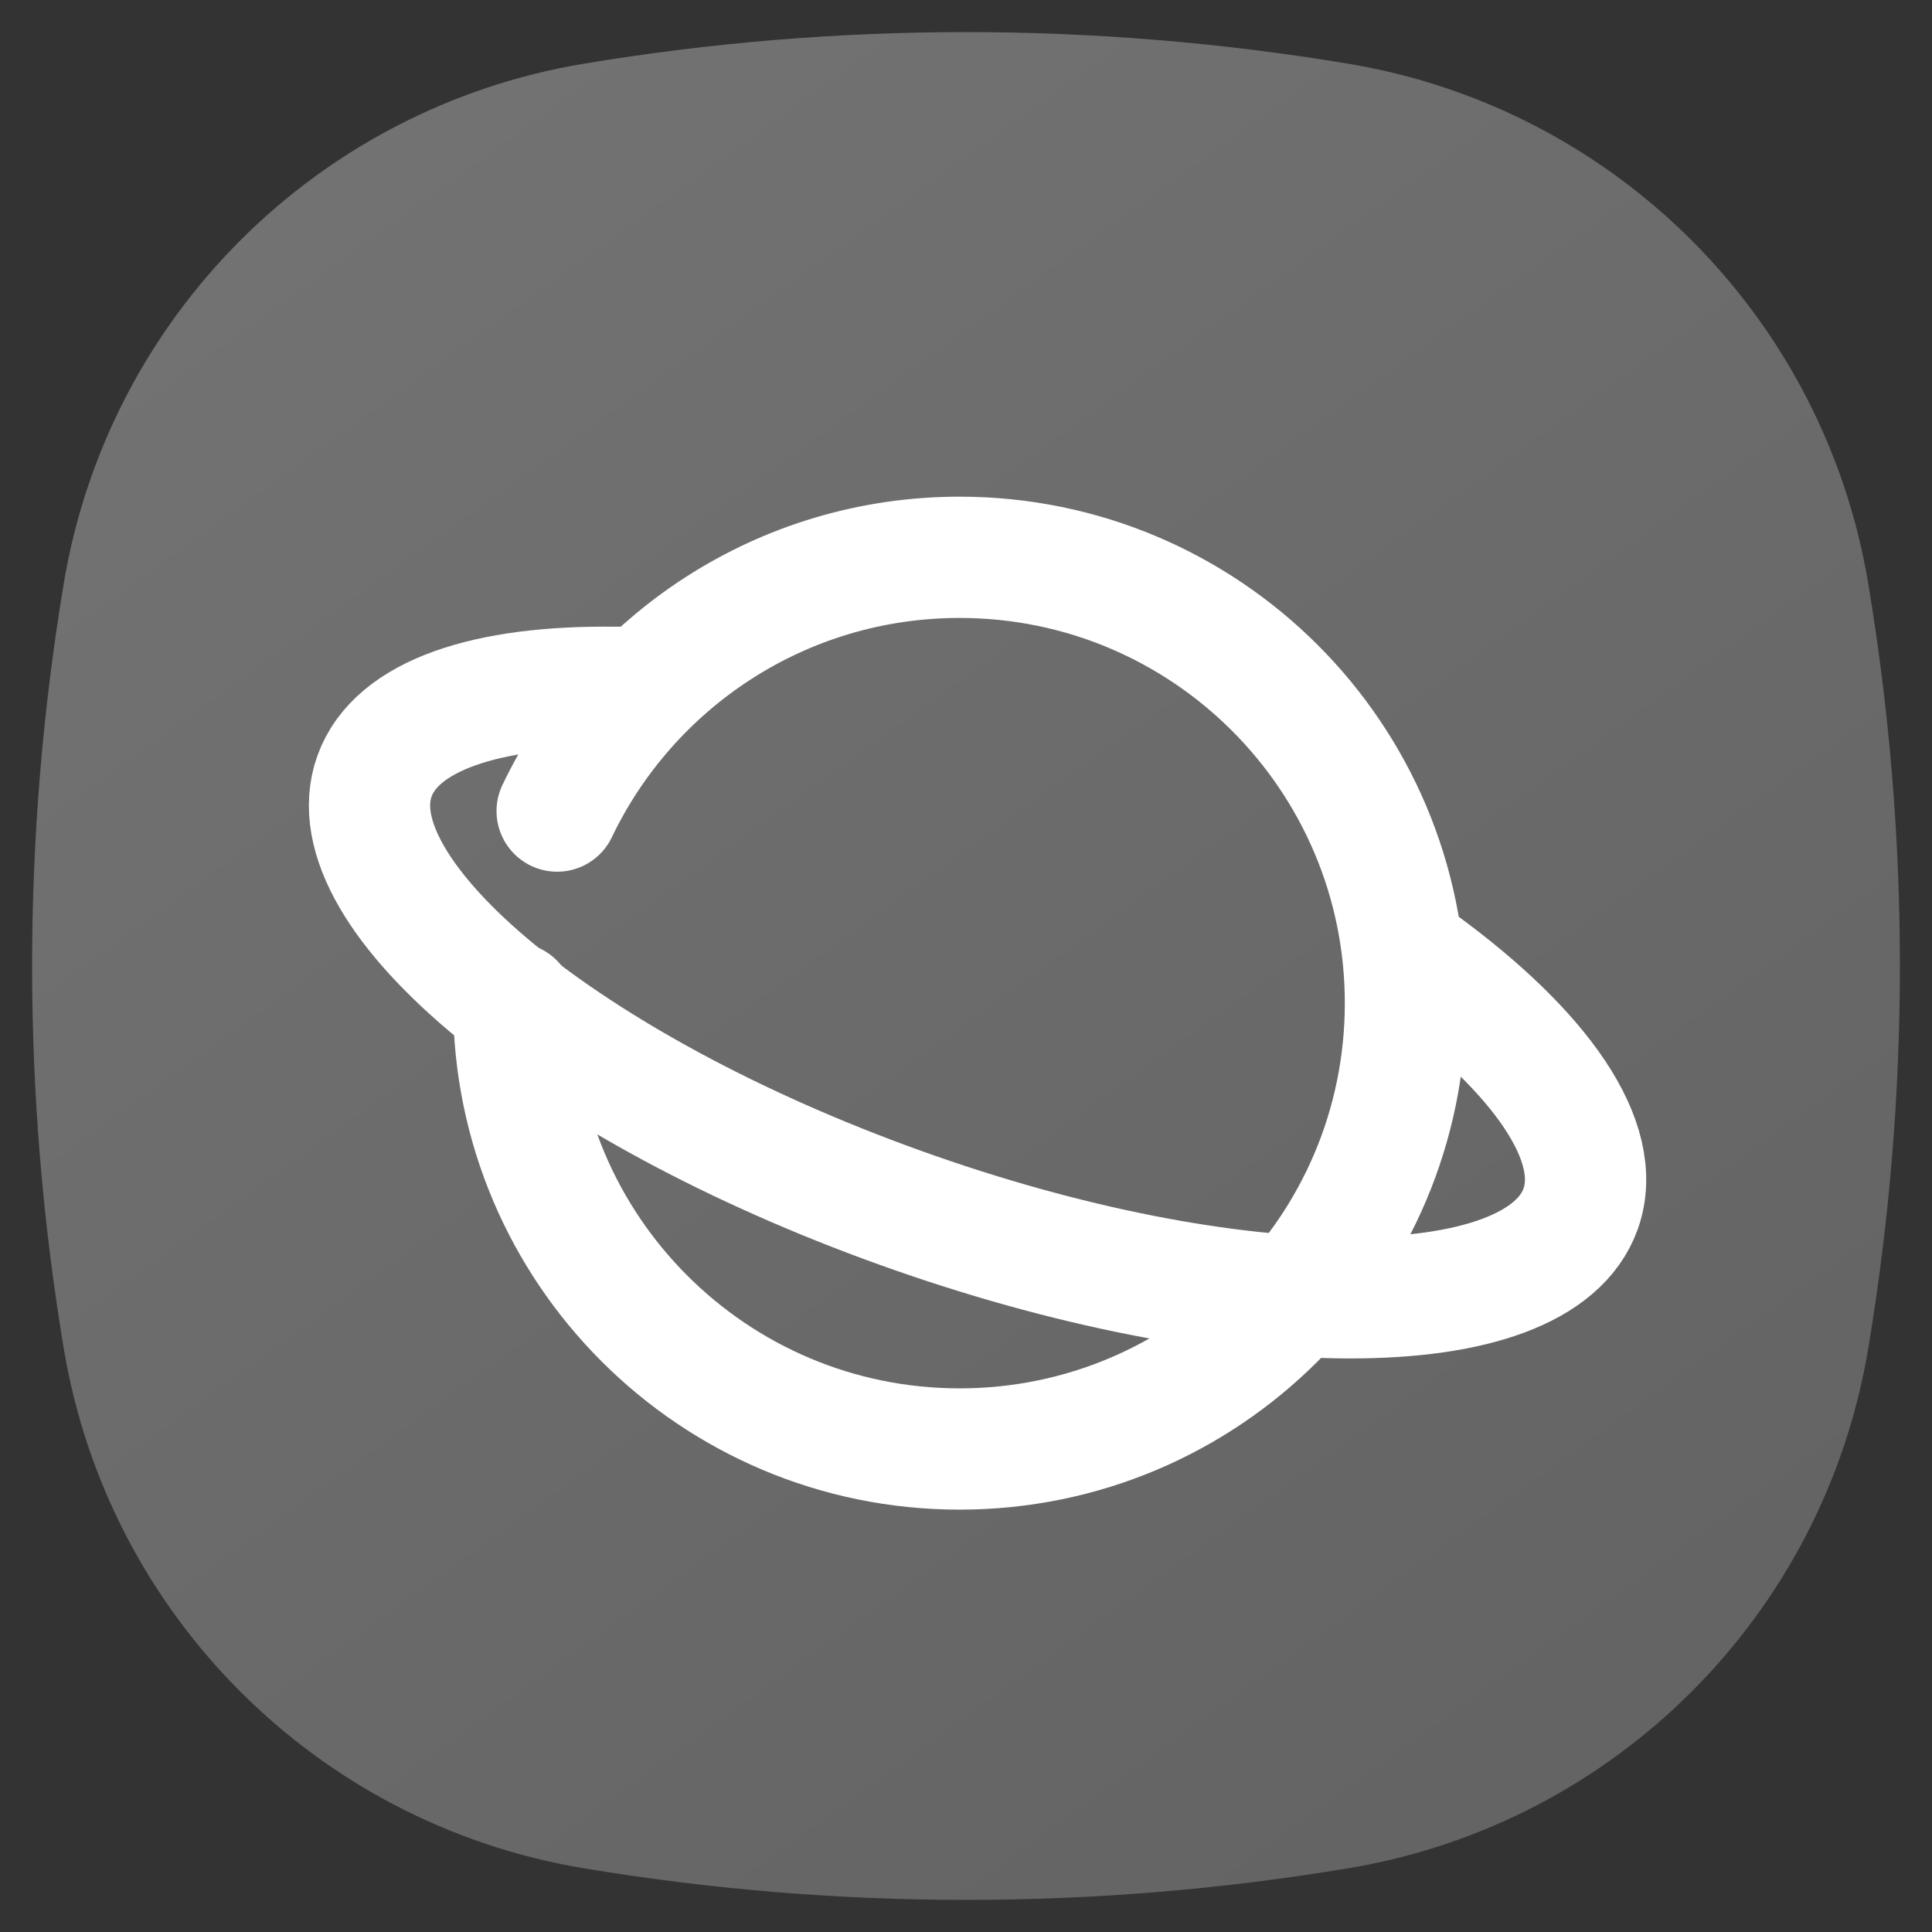 <svg width="26" height="26" viewBox="0 0 26 26" fill="none" xmlns="http://www.w3.org/2000/svg">
<rect x="0" y="0" width="26" height="26" fill="#333333" stroke="none"/>
<path d="M0.858 7.853C1.456 4.266 4.266 1.456 7.853 0.858C11.261 0.29 14.739 0.29 18.147 0.858C21.734 1.456 24.544 4.266 25.142 7.853C25.71 11.261 25.71 14.739 25.142 18.147C24.544 21.734 21.734 24.544 18.147 25.142C14.739 25.71 11.261 25.71 7.853 25.142C4.266 24.544 1.456 21.734 0.858 18.147C0.29 14.739 0.29 11.261 0.858 7.853Z" fill="url(#paint0_linear_1137_1772)" fill-opacity="0.4"/>
<path d="M6.914 13.5C6.914 16.814 9.601 19.5 12.914 19.5C16.228 19.5 18.914 16.814 18.914 13.5C18.914 10.186 16.228 7.5 12.914 7.5C10.526 7.5 8.464 8.895 7.498 10.915" stroke="white" stroke-width="1.632" stroke-linecap="round"/>
<path d="M19.126 12.979C20.735 14.156 21.593 15.371 21.271 16.27C20.696 17.87 16.598 17.863 12.116 16.254C7.633 14.645 4.465 12.044 5.04 10.444C5.334 9.626 6.551 9.228 8.27 9.25L8.388 9.25" stroke="white" stroke-width="1.632"/>
<defs>
<linearGradient id="paint0_linear_1137_1772" x1="5" y1="2.5" x2="20.5" y2="24" gradientUnits="userSpaceOnUse">
<stop stop-color="#CFCFCF"/>
<stop offset="1" stop-color="#ACACAC"/>
</linearGradient>
</defs>
</svg>
